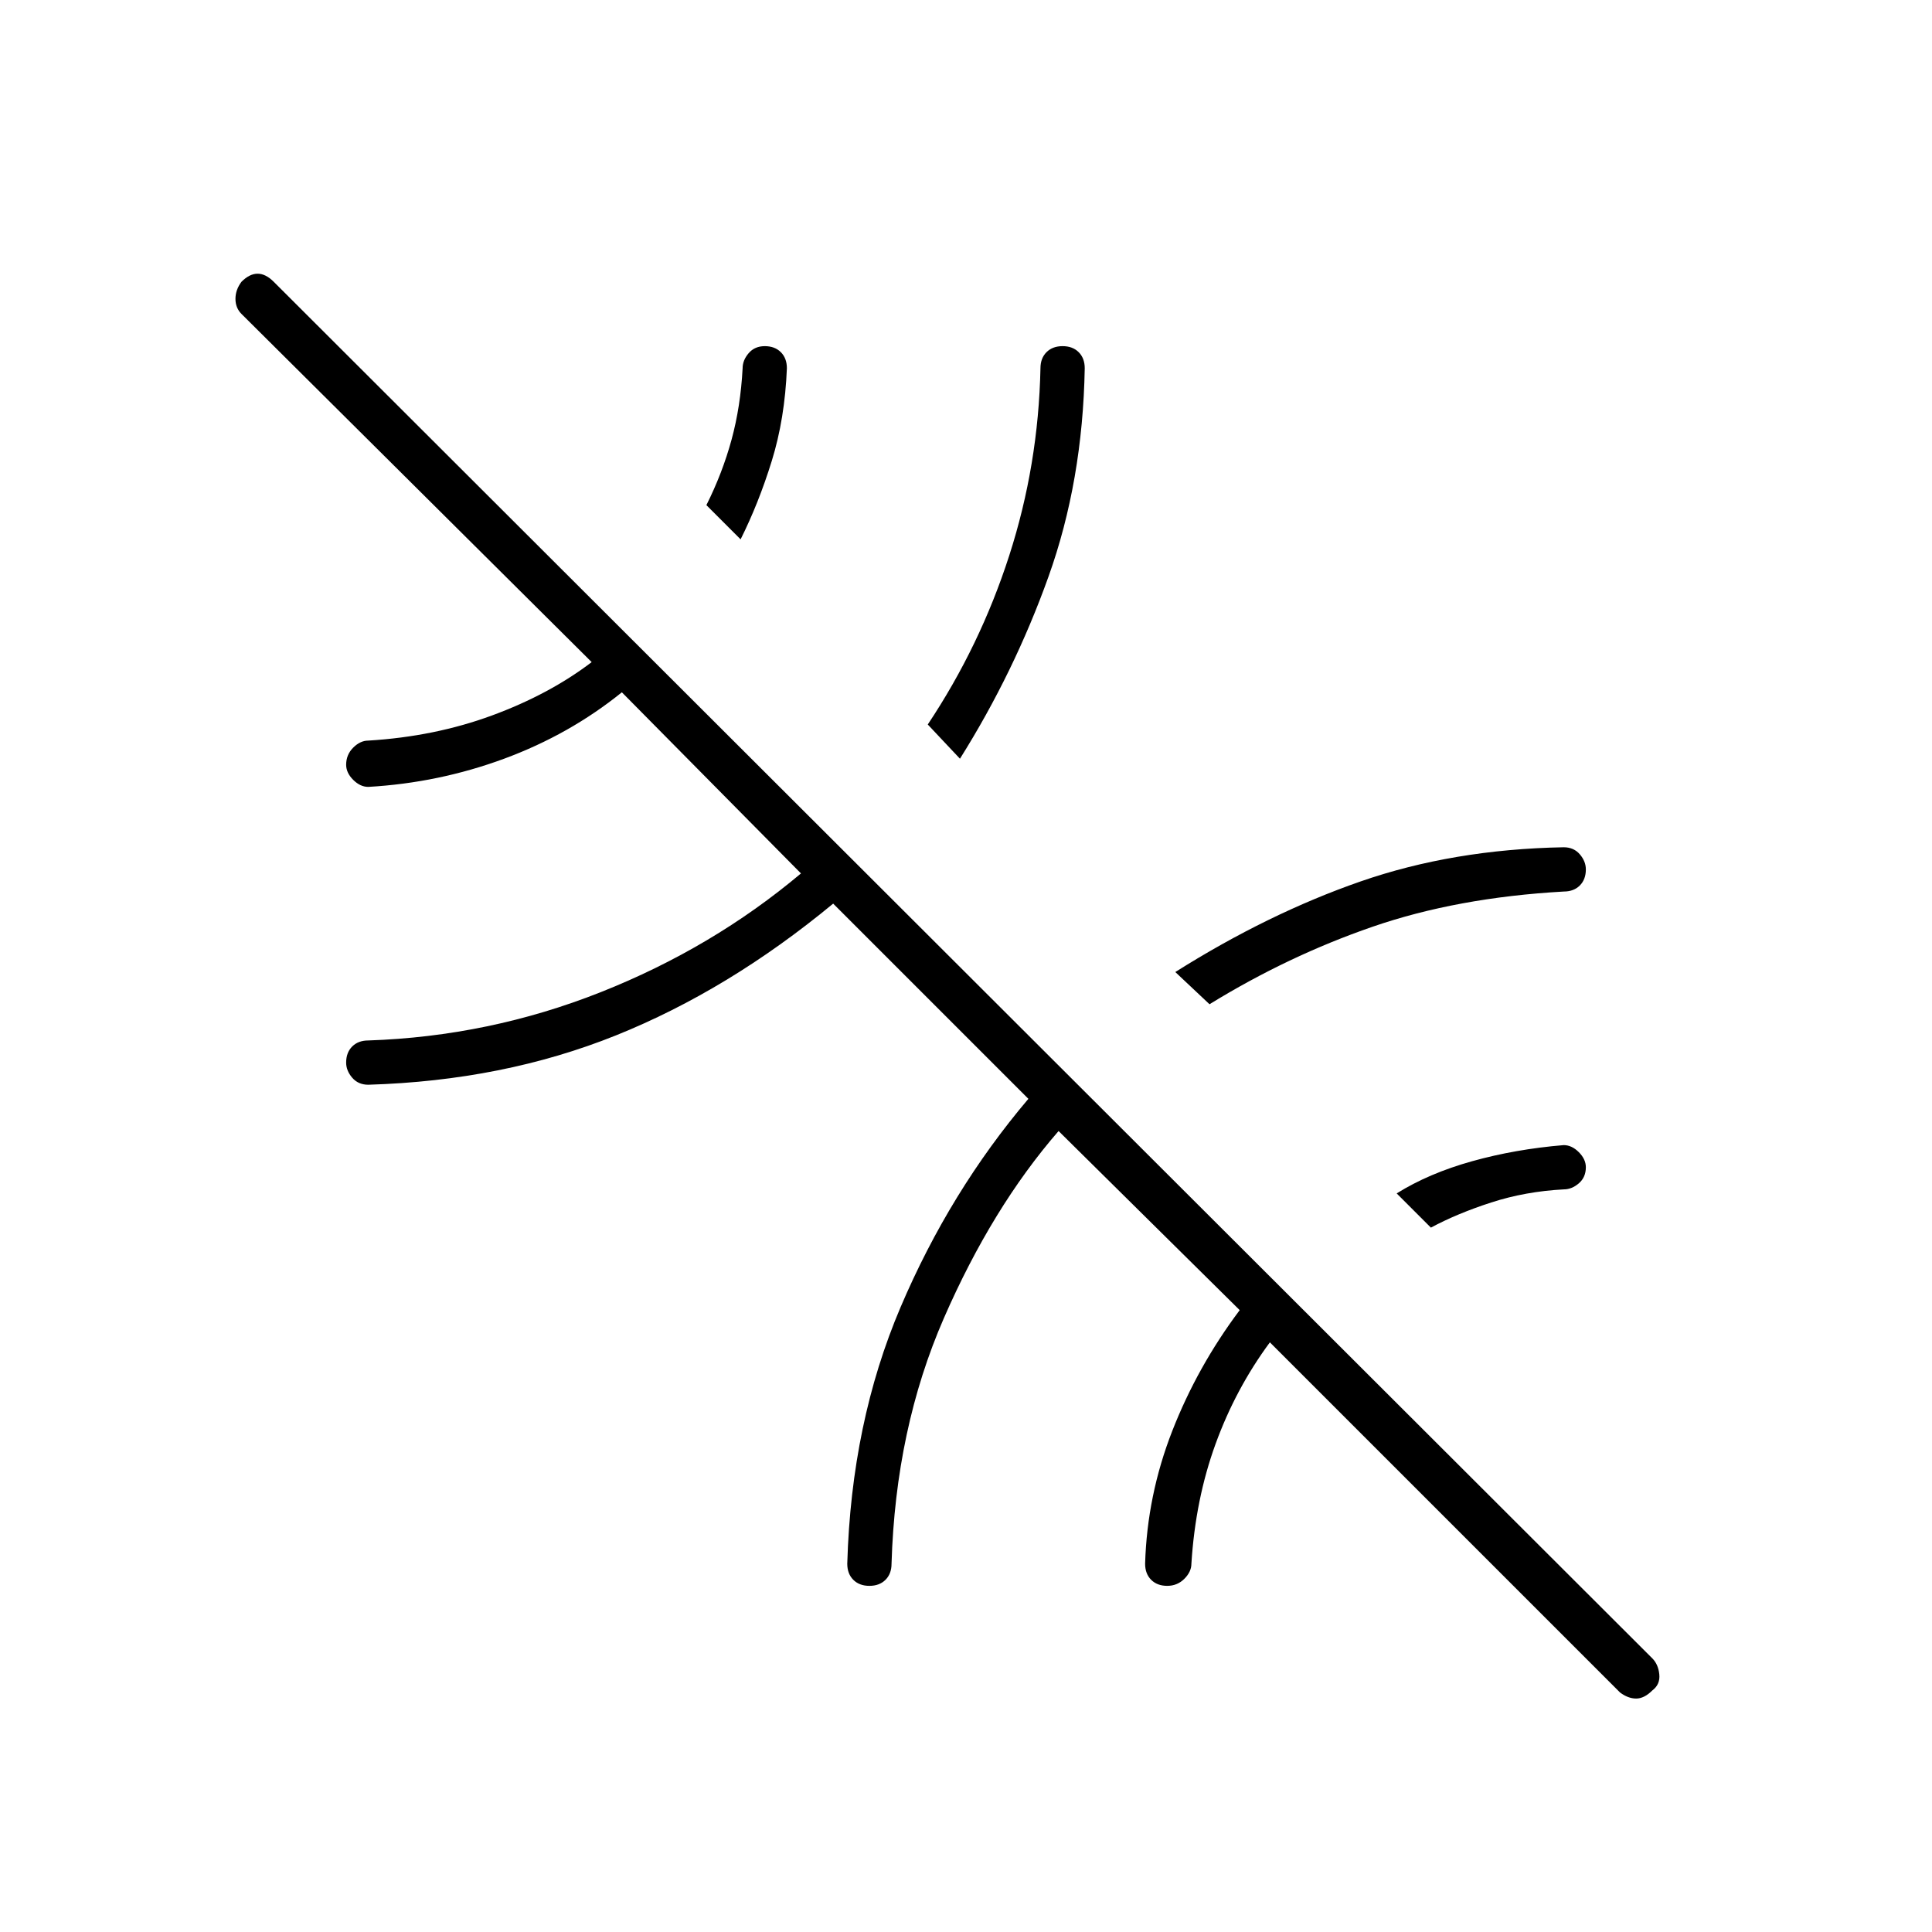 <svg xmlns="http://www.w3.org/2000/svg" height="48" viewBox="0 -960 960 960" width="48"><path d="M805-119 631-293q-17 23-27 50.5T592-183q0 4-3.5 7.5T580-172q-5 0-8-3t-3-8q1-34 13.5-66t33.5-60l-90-89q-33 38-57 93t-26 122q0 5-3 8t-8 3q-5 0-8-3t-3-8q2-70 26.5-127.5T511-414l-97-97q-52 43-108 65.5T183-421q-5 0-8-3.5t-3-7.5q0-5 3-8t8-3q60-2 115.5-24t99.5-59l-89-90q-26 21-58.5 33T183-569q-4 0-7.5-3.5T172-580q0-5 3.5-8.5t7.5-3.5q33-2 61.5-12.5T294-631L120-804q-3-3-3-7.5t3-8.5q4-4 8-4t8 4l685 684q3 3 3.5 8t-3.5 8q-4 4-8 4t-8-3ZM380-788q5 0 8 3t3 8q-1 25-7.5 46T368-692l-17-17q8-16 12.5-32.5T369-777q0-4 3-7.5t8-3.5Zm148 0q5 0 8 3t3 8q-1 56-18 103.5T477-583l-16-17q26-39 40.5-84t15.5-93q0-5 3-8t8-3Zm260 260q0 5-3 8t-8 3q-53 3-95 17.5T601-461l-17-16q46-29 92-45t101-17q5 0 8 3.5t3 7.5Zm-77 178-17-17q16-10 37.5-16t45.5-8q4 0 7.5 3.5t3.5 7.5q0 5-3.5 8t-7.5 3q-19 1-36 6.5T711-350Z"/></svg>